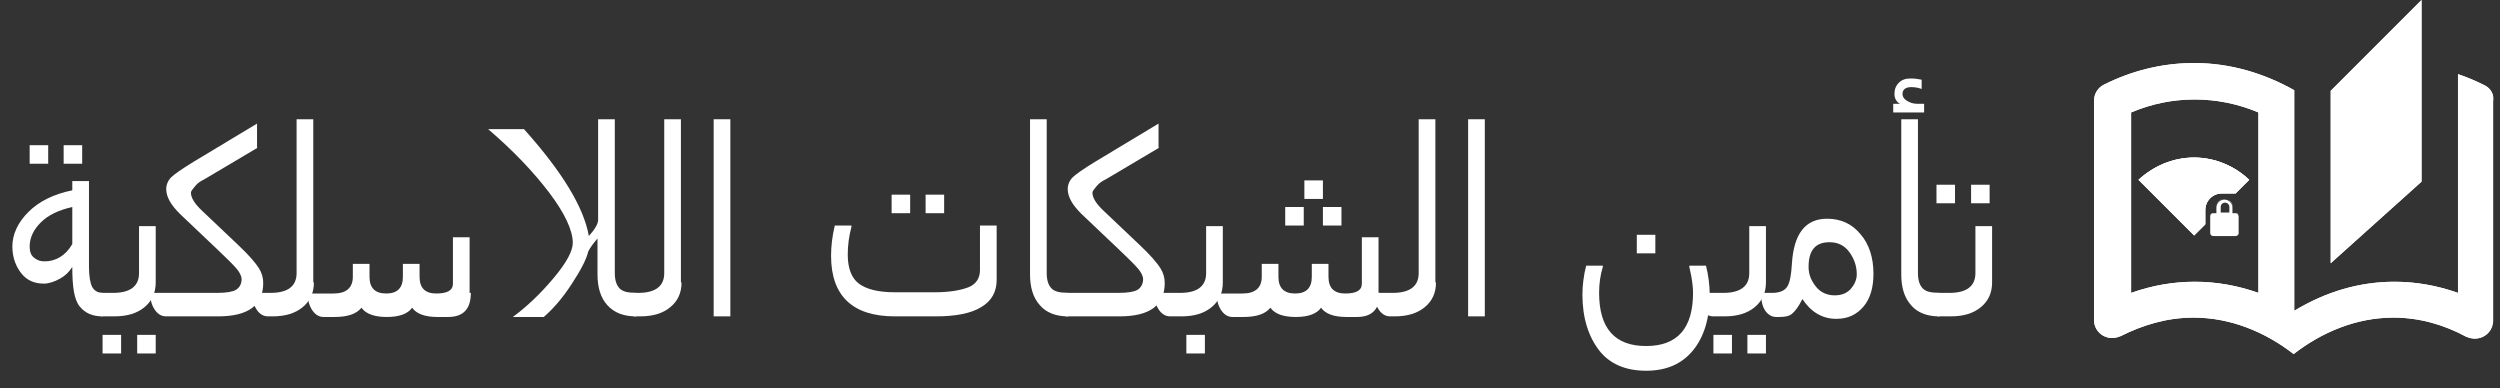 <?xml version="1.0" encoding="utf-8"?>
<!-- Generator: Adobe Illustrator 25.0.0, SVG Export Plug-In . SVG Version: 6.00 Build 0)  -->
<svg version="1.1" id="Layer_1" xmlns="http://www.w3.org/2000/svg" xmlns:xlink="http://www.w3.org/1999/xlink" x="0px" y="0px"
	 viewBox="0 0 404.6 62.8" style="enable-background:new 0 0 404.6 62.8;" xml:space="preserve">
<rect x="0" y="0" width="404.6" height="62.8" fill="#333333" stroke="none"/>
<style type="text/css">
	.st0{fill:#FFFFFF;}
</style>
<g>
	<g>
		<path class="st0" d="M346.1,29.1l5.2,5.2l3.8,3.8l1.8-1.8V34c0-1.5,1.2-2.7,2.7-2.7h2.2l2.2-2.2c-2.3-2.2-5.5-3.6-8.9-3.6
			S348.5,26.9,346.1,29.1z"/>
		<path class="st0" d="M402.1,13.8c-1.4-0.7-2.8-1.3-4.3-1.8v35.4c-3.4-1.2-6.8-1.8-10.3-1.8c-5.6,0-11.1,1.6-16.2,4.7V14.6
			c-4.8-2.7-10.3-4.4-16.2-4.4c-5.3,0-10.2,1.3-14.6,3.5c-1,0.5-1.6,1.5-1.6,2.6v35.5c0,1.7,1.4,2.9,2.9,2.9c0.5,0,0.9-0.1,1.4-0.3
			c3.6-1.8,7.5-3,11.8-3c6.1,0,11.7,2.4,16.2,5.9c4.5-3.5,10.1-5.9,16.2-5.9c4.3,0,8.3,1.2,11.8,3.1c0.5,0.2,0.9,0.3,1.4,0.3
			c1.5,0,2.9-1.2,2.9-2.9V16.4C403.7,15.3,403.1,14.3,402.1,13.8z M365.5,47.4c-3.4-1.2-6.8-1.8-10.3-1.8c-3.5,0-6.9,0.6-10.3,1.8
			V18.2c3.3-1.4,6.7-2.1,10.3-2.1c3.5,0,7,0.7,10.3,2.1V47.4L365.5,47.4z"/>
		<polygon class="st0" points="391.9,0 377.2,14.7 377.2,42.6 391.9,29.4 		"/>
		<path class="st0" d="M346.1,29.1l5.2,5.2l3.8,3.8l1.8-1.8V34c0-1.5,1.2-2.7,2.7-2.7h2.2l2.2-2.2c-2.3-2.2-5.5-3.6-8.9-3.6
			C351.6,25.5,348.5,26.9,346.1,29.1z"/>
		<polygon class="st0" points="391.9,0 377.2,14.7 377.2,42.6 391.9,29.4 		"/>
		<path class="st0" d="M346.1,29.1l5.2,5.2l3.8,3.8l1.8-1.8V34c0-1.5,1.2-2.7,2.7-2.7h2.2l2.2-2.2c-2.3-2.2-5.5-3.6-8.9-3.6
			C351.6,25.5,348.5,26.9,346.1,29.1z"/>
		<path class="st0" d="M361.8,38h-3.6c-0.3,0-0.5-0.2-0.5-0.5v0c0,0.3,0.2,0.5,0.5,0.5L361.8,38c0.3,0,0.5-0.2,0.5-0.4v0
			C362.2,37.8,362,38,361.8,38z"/>
		<path class="st0" d="M361.8,34.4h-0.5v0L361.8,34.4c0.3,0,0.4,0.2,0.4,0.5v2.7h0v-2.7C362.3,34.6,362.1,34.4,361.8,34.4z"/>
		<path class="st0" d="M360,32.2c0.8,0,1.3,0.6,1.3,1.3v0C361.4,32.8,360.8,32.2,360,32.2c-0.8,0-1.3,0.6-1.3,1.3v0
			C358.7,32.8,359.3,32.2,360,32.2z"/>
		<path class="st0" d="M358.2,34.5h0.5v0L358.2,34.5c-0.3,0-0.5,0.2-0.5,0.4v0C357.7,34.7,358,34.5,358.2,34.5z"/>
		<rect x="359.3" y="34.4" class="st0" width="1.3" height="0"/>
		<path class="st0" d="M361.8,34.5h-0.5v0v-0.9c0-0.7-0.6-1.3-1.3-1.3s-1.3,0.6-1.3,1.3v0.9v0h-0.5c-0.3,0-0.5,0.2-0.5,0.5v2.7
			c0,0.3,0.2,0.5,0.5,0.5h3.6c0.3,0,0.5-0.2,0.5-0.5v-2.7C362.2,34.7,362.1,34.5,361.8,34.5z M360.7,34.4L360.7,34.4L360.7,34.4
			L360.7,34.4L360.7,34.4l-1.3,0v0v-0.9v0c0-0.4,0.3-0.7,0.7-0.7s0.7,0.3,0.7,0.7V34.4z"/>
		<path class="st0" d="M402.1,13.8c-1.4-0.7-2.8-1.3-4.3-1.8v35.4c-3.4-1.2-6.8-1.8-10.3-1.8c-5.6,0-11.1,1.6-16.2,4.7V14.6
			c-4.8-2.7-10.3-4.4-16.2-4.4c-5.3,0-10.2,1.3-14.6,3.5c-1,0.5-1.6,1.5-1.6,2.6v35.5c0,1.7,1.4,2.9,2.9,2.9c0.5,0,0.9-0.1,1.4-0.3
			c3.6-1.8,7.5-3,11.8-3c6.1,0,11.7,2.4,16.2,5.9c4.5-3.5,10.1-5.9,16.1-5.9c4.3,0,8.3,1.2,11.8,3.1c0.5,0.2,0.9,0.3,1.4,0.3
			c1.5,0,2.9-1.2,2.9-2.9V16.4C403.7,15.3,403.1,14.3,402.1,13.8z M365.5,47.4c-3.4-1.2-6.8-1.8-10.3-1.8s-6.9,0.6-10.3,1.8V18.2
			c3.3-1.4,6.7-2.1,10.3-2.1c3.5,0,7,0.7,10.3,2.1V47.4z"/>
	</g>
	<g>
		<path class="st0" d="M16.6,51.2c-1.6,0-2.8-0.5-3.7-1.6s-1.2-3.2-1.2-6.4c-0.5,0.8-1.1,1.4-2,1.9s-1.8,0.8-2.6,0.8
			c-1.5,0-2.7-0.5-3.6-1.6S2,41.7,2,39.9c0-2,0.9-3.9,2.6-5.6s4.1-2.9,7.1-3.5v-1.5h2.7v13.9c0,1.5,0.2,2.6,0.5,3.2s0.9,1,1.7,1
			V51.2z M11.7,39.5v-6C9.5,34,7.8,34.8,6.6,36s-1.8,2.5-1.8,3.9c0,0.8,0.2,1.4,0.7,1.8s1,0.6,1.7,0.6C9,42.3,10.6,41.4,11.7,39.5z
			 M7.8,26.5h-3v-3h3V26.5z M13.3,26.5h-3v-3h3V26.5z"/>
		<path class="st0" d="M25.2,45.7c0,1.7-0.6,3-1.8,4s-2.8,1.5-4.9,1.5h-1.8c-0.7,0-1.3-0.3-1.8-1s-0.8-1.6-0.8-2.8h4.2
			c2.8,0,4.2-1.1,4.2-3.2v-7.6h2.7V45.7z M19.6,57.2h-3v-3h3V57.2z M25.2,57.2h-3v-3h3V57.2z"/>
		<path class="st0" d="M41.7,23.9L33.1,29c-0.6,0.3-1.1,0.6-1.5,1.1s-0.7,0.8-0.7,1.1c0,0.8,0.6,1.8,1.9,3l5.8,5.5
			c1.7,1.6,2.8,2.9,3.3,3.7s0.7,1.6,0.7,2.4c0,3.6-2.4,5.4-7.3,5.4h-8.4c-0.7,0-1.3-0.3-1.8-1s-0.8-1.6-0.8-2.8h10.9
			c1.5,0,2.5-0.2,3-0.5s0.9-0.9,0.9-1.7c0-0.5-0.3-1.1-0.8-1.7s-1.6-1.7-3.3-3.3l-5.9-5.6c-1.4-1.4-2.2-2.7-2.2-4
			c0-0.7,0.3-1.4,0.8-1.9s1.8-1.4,3.6-2.5l10.3-6.2V23.9z"/>
		<path class="st0" d="M50.8,45.7c0,1.7-0.6,3-1.8,4s-2.8,1.5-4.9,1.5h-0.7c-0.7,0-1.3-0.3-1.8-1s-0.8-1.6-0.8-2.8h3
			c2.8,0,4.2-1.1,4.2-3.2V19.3h2.7V45.7z"/>
		<path class="st0" d="M76.2,47.4c0,2.6-1.2,3.9-3.7,3.9h-1.7c-2,0-3.4-0.5-4.1-1.5c-0.7,1-2.1,1.5-4.1,1.5s-3.4-0.5-4.1-1.5
			c-0.8,1-2.2,1.5-4.4,1.5h-1.7c-0.7,0-1.3-0.3-1.8-1s-0.8-1.6-0.8-2.8h4.2c2,0,3.1-0.9,3.1-2.7v-2.1h2.7v2.1c0,1.8,0.9,2.7,2.7,2.7
			c1.8,0,2.7-0.9,2.7-2.7v-2.1h2.7v2.1c0,1.8,0.9,2.7,2.7,2.7s2.7-0.5,2.7-1.6v-7.5h2.7V47.4z"/>
		<path class="st0" d="M102.9,51.2c-2,0-3.5-0.6-4.6-1.8s-1.6-2.9-1.6-5v-5.8c-0.7,0.8-1.2,1.5-1.5,2.1c-0.3,1.3-1.2,3-2.7,5.3
			s-3,4-4.5,5.3H83c2.3-1.7,4.5-3.8,6.6-6.3s3.1-4.4,3.1-5.7c0-2-1.3-4.8-3.8-8.1s-5.8-6.8-9.9-10.3h5.8c6.2,6.9,9.7,12.7,10.5,17.3
			c1-1.1,1.5-2,1.5-2.6V19.3h2.7v24.9c0,1.2,0.3,2,0.8,2.5s1.4,0.7,2.6,0.7h0.1V51.2z"/>
		<path class="st0" d="M110.3,45.7c0,1.7-0.6,3-1.8,4s-2.8,1.5-4.9,1.5h-0.7c-0.7,0-1.3-0.3-1.8-1s-0.8-1.6-0.8-2.8h3
			c2.8,0,4.2-1.1,4.2-3.2V19.3h2.7V45.7z"/>
		<path class="st0" d="M118.2,51.2h-2.7V19.3h2.7V51.2z"/>
		<path class="st0" d="M161.3,45.3c0,1.9-0.8,3.4-2.5,4.4c-1.6,1-4.1,1.5-7.3,1.5h-6.7c-6.8,0-10.3-3.3-10.3-9.8
			c0-1.6,0.2-3.2,0.6-4.9h2.7v0.2c-0.4,1.5-0.6,3-0.6,4.5c0,2.2,0.6,3.8,1.8,4.7s3.1,1.4,5.8,1.4h6.5c2.3,0,4.1-0.3,5.4-0.8
			s1.9-1.5,1.9-2.8v-7.2h2.7V45.3z M147.3,34.5h-3v-3h3V34.5z M152.8,34.5h-3v-3h3V34.5z"/>
		<path class="st0" d="M172.8,51.2c-1.9,0-3.5-0.6-4.5-1.8c-1.1-1.2-1.6-2.9-1.6-5V19.3h2.7v24.9c0,1.2,0.3,2,0.8,2.5
			c0.5,0.5,1.4,0.7,2.6,0.7h0.1V51.2z"/>
		<path class="st0" d="M187.6,23.9L179,29c-0.6,0.3-1.1,0.6-1.5,1.1s-0.7,0.8-0.7,1.1c0,0.8,0.6,1.8,1.9,3l5.8,5.5
			c1.7,1.6,2.8,2.9,3.3,3.7s0.7,1.6,0.7,2.4c0,3.6-2.4,5.4-7.3,5.4h-8.4c-0.7,0-1.3-0.3-1.8-1s-0.8-1.6-0.8-2.8h10.9
			c1.5,0,2.5-0.2,3-0.5s0.9-0.9,0.9-1.7c0-0.5-0.3-1.1-0.8-1.7c-0.5-0.6-1.6-1.7-3.3-3.3l-5.9-5.6c-1.4-1.4-2.2-2.7-2.2-4
			c0-0.7,0.3-1.4,0.8-1.9s1.8-1.4,3.6-2.5l10.3-6.2V23.9z"/>
		<path class="st0" d="M197.9,45.7c0,1.7-0.6,3-1.8,4s-2.8,1.5-4.9,1.5h-1.8c-0.7,0-1.3-0.3-1.8-1s-0.8-1.6-0.8-2.8h4.2
			c2.8,0,4.2-1.1,4.2-3.2v-7.6h2.7V45.7z M195,57.2h-3v-3h3V57.2z"/>
		<path class="st0" d="M223.3,47.4c0,2.6-1.2,3.9-3.7,3.9h-1.7c-2,0-3.4-0.5-4.1-1.5c-0.7,1-2.1,1.5-4.1,1.5s-3.4-0.5-4.1-1.5
			c-0.8,1-2.2,1.5-4.4,1.5h-1.7c-0.7,0-1.3-0.3-1.8-1s-0.8-1.6-0.8-2.8h4.2c2,0,3.1-0.9,3.1-2.7v-2.1h2.7v2.1c0,1.8,0.9,2.7,2.7,2.7
			c1.8,0,2.7-0.9,2.7-2.7v-2.1h2.7v2.1c0,1.8,0.9,2.7,2.7,2.7s2.7-0.5,2.7-1.6v-7.5h2.7V47.4z M211,36.5h-3v-3h3V36.5z M214.1,32.2
			h-3v-3h3V32.2z M217.1,36.5h-3v-3h3V36.5z"/>
		<path class="st0" d="M232.4,45.7c0,1.7-0.6,3-1.8,4s-2.8,1.5-4.9,1.5H225c-0.7,0-1.3-0.3-1.8-1s-0.8-1.6-0.8-2.8h3
			c2.8,0,4.2-1.1,4.2-3.2V19.3h2.7V45.7z"/>
		<path class="st0" d="M240.3,51.2h-2.7V19.3h2.7V51.2z"/>
		<path class="st0" d="M276.1,43c0.4,1.6,0.6,3.2,0.6,4.7c0,3.8-0.9,6.8-2.7,9s-4.3,3.3-7.6,3.3s-5.9-1.1-7.6-3.3s-2.7-5.2-2.7-9
			c0-1.5,0.2-3.1,0.6-4.7h2.7v0.2c-0.4,1.3-0.6,2.7-0.6,4.2c0,5.7,2.5,8.6,7.6,8.6s7.6-2.9,7.6-8.6c0-0.8-0.1-1.7-0.3-2.8l-0.3-1.4
			V43H276.1z M267.9,41h-3v-3h3V41z"/>
		<path class="st0" d="M285.8,45.7c0,1.7-0.6,3-1.8,4s-2.8,1.5-4.9,1.5h-1.8c-0.7,0-1.3-0.3-1.8-1s-0.8-1.6-0.8-2.8h4.2
			c2.8,0,4.2-1.1,4.2-3.2v-7.6h2.7V45.7z M280.3,57.2h-3v-3h3V57.2z M285.8,57.2h-3v-3h3V57.2z"/>
		<path class="st0" d="M285,47.4h1.8c1.3,0,2.1-0.4,2.5-1.1s0.6-1.9,0.7-3.6c0.3-4.9,2.2-7.3,5.7-7.3c2.2,0,4,0.8,5.4,2.5
			c1.4,1.6,2.1,3.8,2.1,6.4c0,2.2-0.5,4-1.6,5.3s-2.5,2-4.4,2c-2.3,0-4.1-1.1-5.5-3.2c-0.6,1.2-1.2,2-1.7,2.4s-1.2,0.5-2.1,0.5h-0.4
			c-0.7,0-1.3-0.3-1.8-1S285,48.5,285,47.4z M296.9,47.8c1.1,0,1.9-0.3,2.6-1c0.6-0.7,1-1.5,1-2.4c0-1.3-0.4-2.5-1.2-3.6
			s-1.9-1.6-3.2-1.6c-2.3,0-3.4,1.3-3.4,4c0,1.2,0.4,2.2,1.2,3.2C294.6,47.3,295.7,47.8,296.9,47.8z"/>
		<path class="st0" d="M311.6,18.2h-5.2v-1.4h1.1c-0.6-0.3-0.9-0.9-0.9-1.6c0-0.7,0.2-1.3,0.7-1.8s1.1-0.7,1.9-0.7
			c0.8,0,1.3,0.1,1.8,0.2v1.5c-0.5-0.2-1.1-0.3-1.7-0.3c-0.9,0-1.4,0.4-1.4,1.1c0,0.4,0.2,0.8,0.7,1.1s1,0.5,1.7,0.5h1.1V18.2z
			 M313.8,51.2c-1.9,0-3.5-0.6-4.5-1.8c-1.1-1.2-1.6-2.9-1.6-5V19.3h2.7v24.9c0,1.2,0.3,2,0.8,2.5c0.5,0.5,1.4,0.7,2.6,0.7h0.1V51.2
			z"/>
		<path class="st0" d="M322.4,45.7c0,1.7-0.6,3-1.8,4s-2.8,1.5-4.9,1.5h-1.8c-0.7,0-1.3-0.3-1.8-1s-0.8-1.6-0.8-2.8h4.2
			c2.8,0,4.2-1.1,4.2-3.2v-7.6h2.7V45.7z M316.4,32.9h-3v-3h3V32.9z M322,32.9h-3v-3h3V32.9z"/>
	</g>
</g>
</svg>
